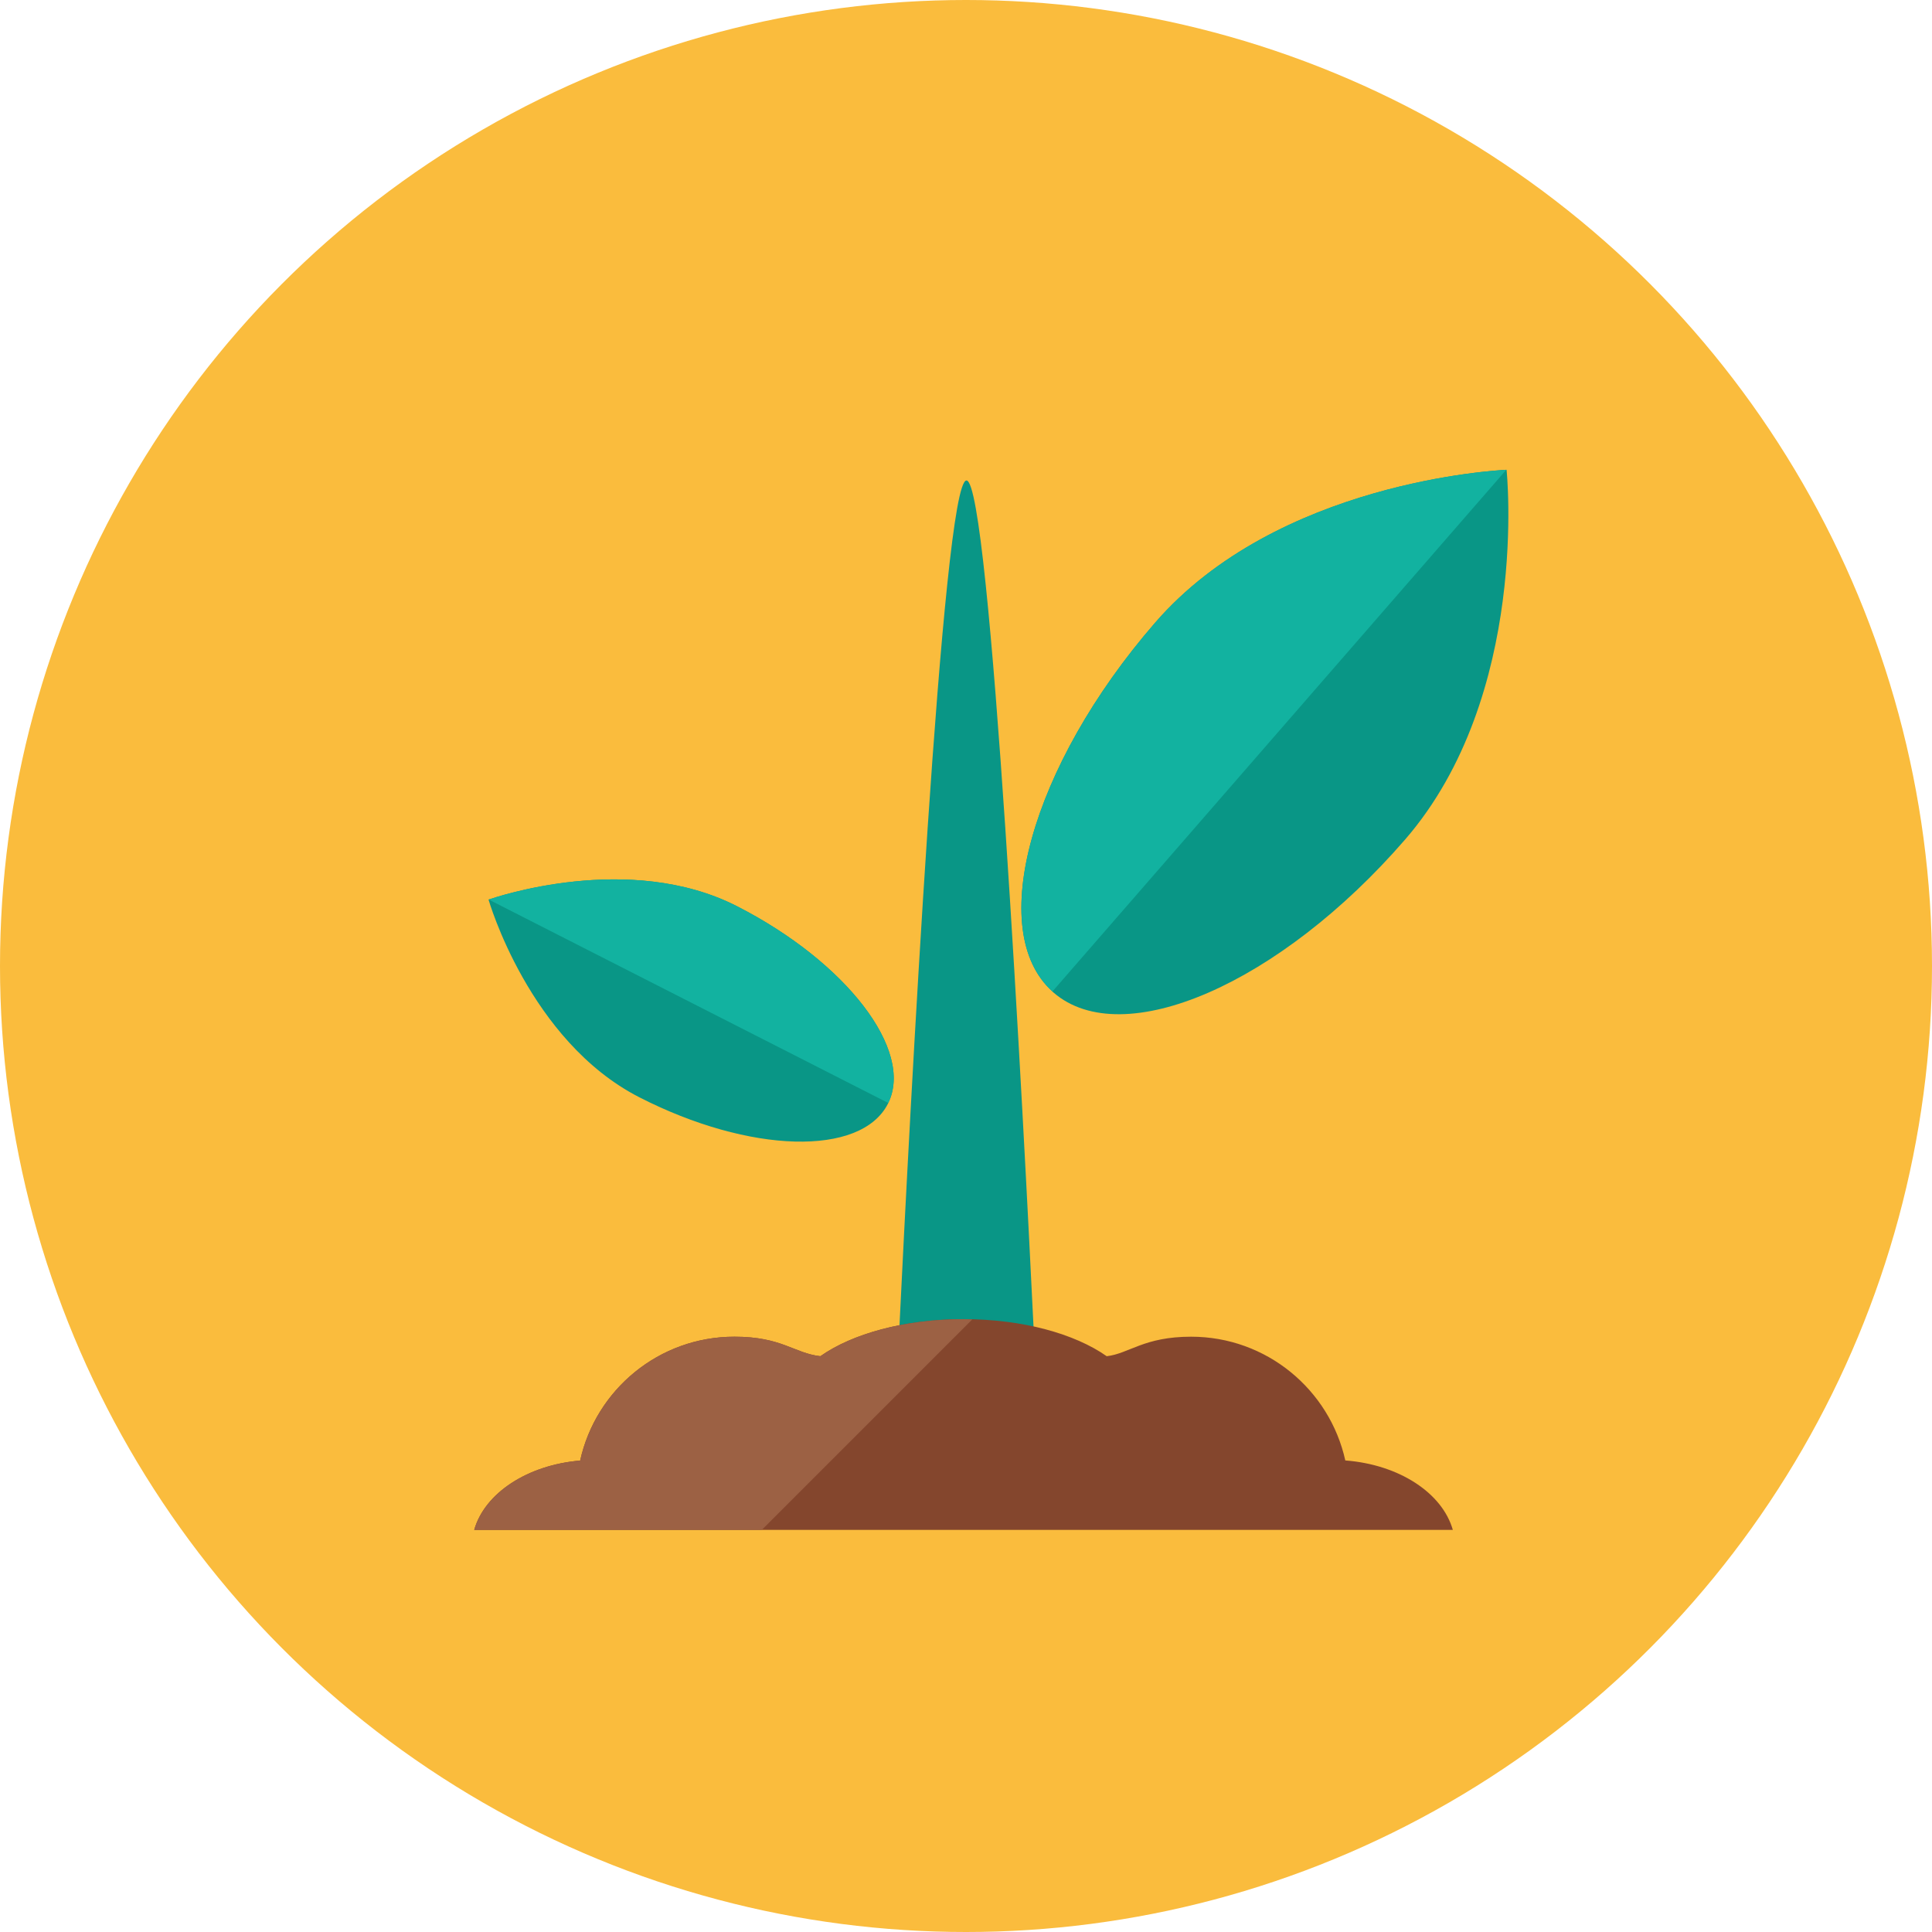 <?xml version="1.0" encoding="iso-8859-1"?>
<!-- Generator: Adobe Illustrator 17.1.0, SVG Export Plug-In . SVG Version: 6.00 Build 0)  -->
<!DOCTYPE svg PUBLIC "-//W3C//DTD SVG 1.0//EN" "http://www.w3.org/TR/2001/REC-SVG-20010904/DTD/svg10.dtd">
<svg version="1.0" xmlns="http://www.w3.org/2000/svg" xmlns:xlink="http://www.w3.org/1999/xlink" x="0px" y="0px" width="110px"
	 height="110px" viewBox="0 0 110 110" style="enable-background:new 0 0 110 110;" xml:space="preserve">
<g id="Artboard">
</g>
<g id="Multicolor">
	<circle style="fill:#FABC3D;" cx="55" cy="55" r="55"/>
	<g>
		<g>
			<path style="fill:#099686;" d="M80.001,47.8c-7.127,8.226-16.076,12.12-20.016,8.713c-0.016-0.016-0.047-0.031-0.063-0.063
				c-3.83-3.438-1.24-12.826,5.84-20.989c6.97-8.038,19.466-8.681,20-8.713h0.016C85.778,26.748,87.128,39.573,80.001,47.8z"/>
		</g>
		<g>
			<path style="fill:#12B2A0;" d="M85.762,26.748L59.922,56.45c-3.83-3.438-1.24-12.826,5.84-20.989
				C72.733,27.423,85.229,26.779,85.762,26.748z"/>
		</g>
		<g>
			<path style="fill:#099686;" d="M36.4,62.474c6.283,3.215,12.608,3.383,14.15,0.378c0.006-0.013,0.021-0.03,0.023-0.053
				c1.468-2.997-2.369-8.012-8.608-11.201c-6.142-3.14-13.812-0.492-14.14-0.382l-0.009,0.004
				C27.815,51.22,30.118,59.259,36.4,62.474z"/>
		</g>
		<g>
			<path style="fill:#12B2A0;" d="M27.825,51.216l22.748,11.583c1.468-2.997-2.369-8.012-8.608-11.201
				C35.822,48.458,28.153,51.106,27.825,51.216z"/>
		</g>
		<g>
			<path style="fill:#099686;" d="M55.027,75.356c1.359,0,2.648,0.142,3.828,0.388c-0.573-11.784-2.465-48.388-3.828-48.388
				s-3.255,36.604-3.828,48.388C52.378,75.497,53.667,75.356,55.027,75.356z"/>
		</g>
		<g>
			<path style="fill:#84462D;" d="M76.596,83.152c-0.893-4.03-4.482-7.046-8.781-7.046c-2.688,0-3.531,0.963-4.795,1.11h-0.01
				c-1.812-1.275-4.784-2.11-8.151-2.11s-6.339,0.834-8.151,2.11c-0.008,0-0.009,0-0.009,0c-1.501-0.176-2.181-1.11-4.885-1.11
				c-4.301,0-7.892,3.019-8.783,7.052c-3.01,0.255-5.437,1.857-6.032,3.948c6.332,0-11.927,0,23.584,0c12.92,0,21.29,0,32.135,0
				C82.118,84.995,79.649,83.383,76.596,83.152z"/>
		</g>
		<g>
			<path style="fill:#9C6144;" d="M54.86,75.106c-3.367,0-6.339,0.834-8.151,2.11c-0.008,0-0.009,0-0.009,0
				c-1.501-0.176-2.181-1.11-4.885-1.11c-4.301,0-7.892,3.019-8.783,7.052c-3.01,0.255-5.437,1.857-6.032,3.948
				c22.53,0,14.085,0,16.373,0l11.985-11.985C55.191,75.117,55.028,75.106,54.86,75.106z"/>
		</g>
	</g>
</g>
</svg>
